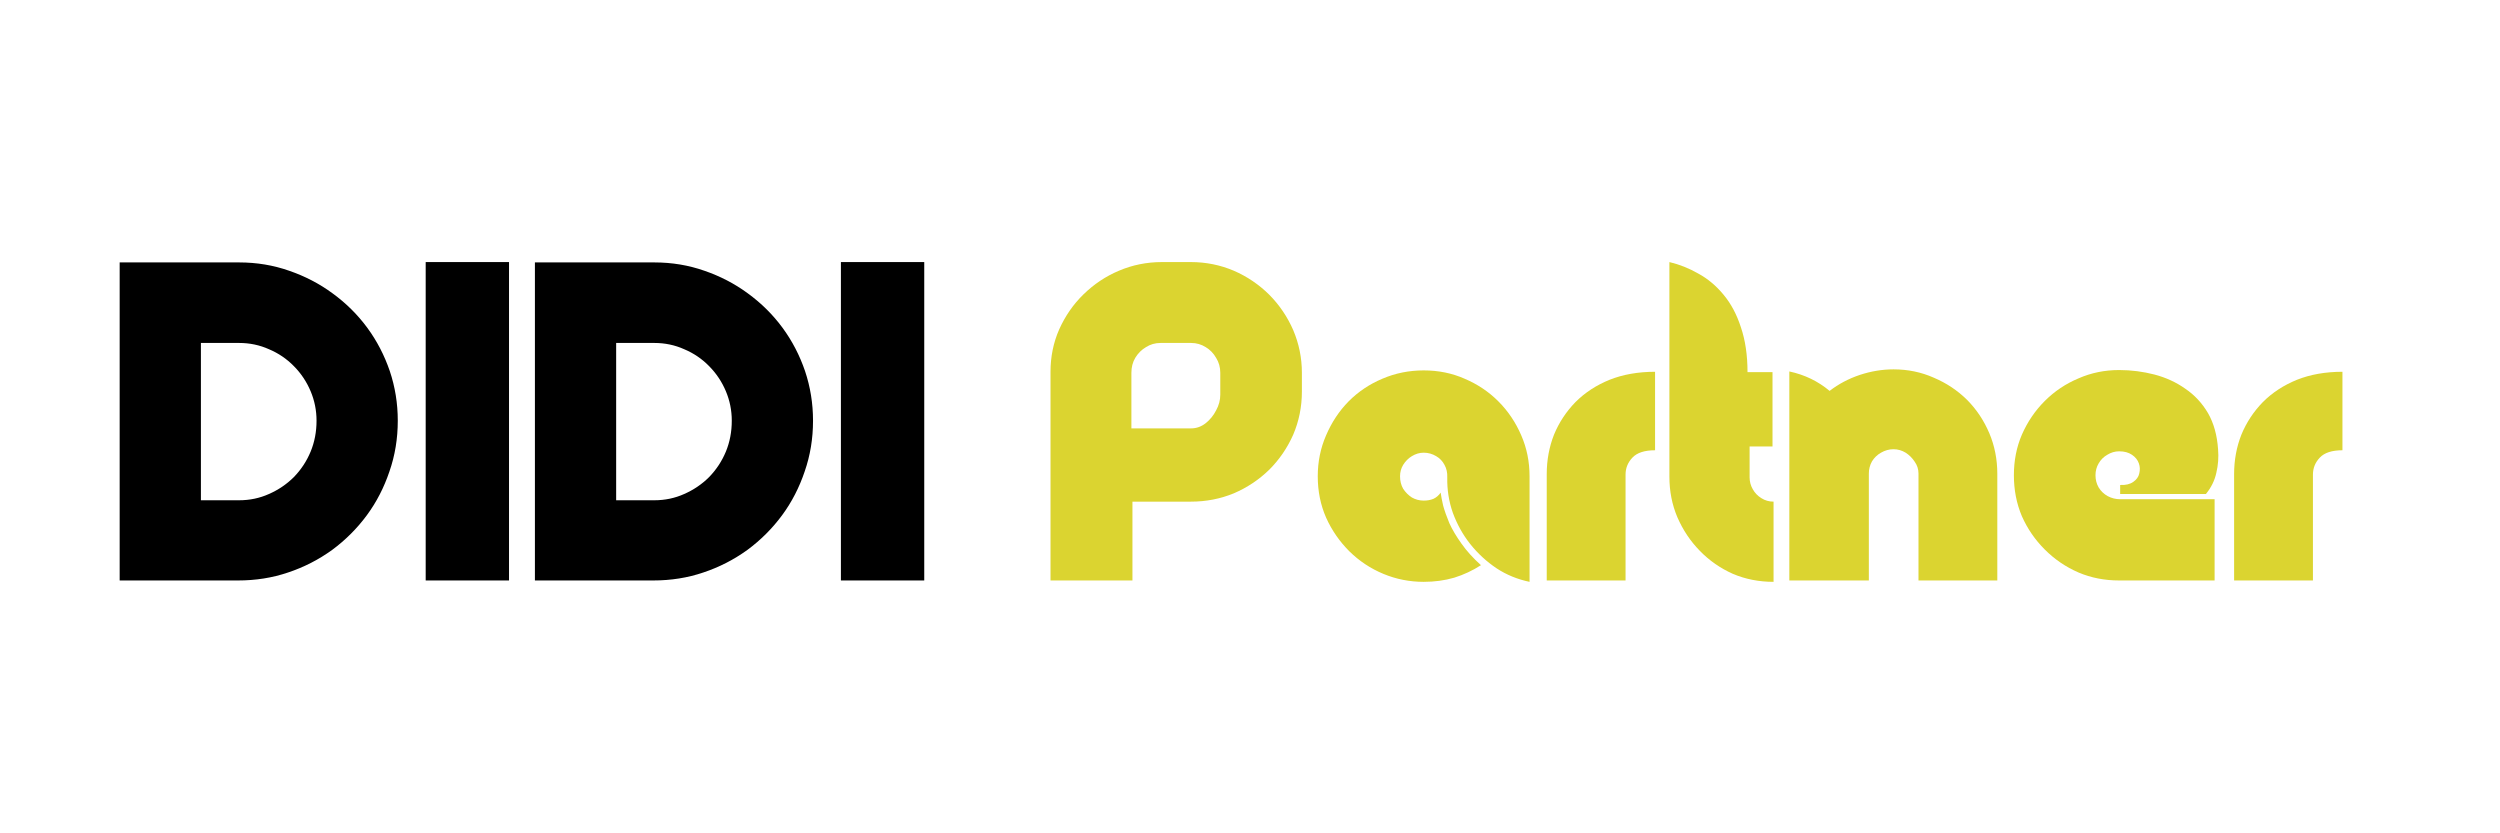 <svg xmlns="http://www.w3.org/2000/svg" xmlns:xlink="http://www.w3.org/1999/xlink" width="150" zoomAndPan="magnify" viewBox="0 0 112.5 37.5" height="50" preserveAspectRatio="xMidYMid meet" version="1.0"><defs><g/></defs><g fill="#000000" fill-opacity="1"><g transform="translate(5.119, 26.121)"><g><path d="M 5.641 -14.312 C 6.43 -14.312 7.18 -14.188 7.891 -13.938 C 8.598 -13.695 9.25 -13.359 9.844 -12.922 C 10.445 -12.484 10.969 -11.969 11.406 -11.375 C 11.844 -10.781 12.18 -10.129 12.422 -9.422 C 12.66 -8.711 12.781 -7.969 12.781 -7.188 C 12.781 -6.383 12.656 -5.625 12.406 -4.906 C 12.164 -4.188 11.828 -3.531 11.391 -2.938 C 10.953 -2.344 10.43 -1.82 9.828 -1.375 C 9.223 -0.938 8.562 -0.598 7.844 -0.359 C 7.133 -0.117 6.383 0 5.594 0 L 0.266 0 L 0.266 -14.312 Z M 5.641 -3.609 C 6.117 -3.609 6.566 -3.703 6.984 -3.891 C 7.41 -4.078 7.785 -4.332 8.109 -4.656 C 8.43 -4.988 8.68 -5.367 8.859 -5.797 C 9.035 -6.223 9.125 -6.688 9.125 -7.188 C 9.125 -7.656 9.035 -8.098 8.859 -8.516 C 8.68 -8.941 8.43 -9.316 8.109 -9.641 C 7.785 -9.973 7.41 -10.227 6.984 -10.406 C 6.566 -10.594 6.117 -10.688 5.641 -10.688 L 3.922 -10.688 L 3.922 -3.609 Z M 5.641 -3.609 "/></g></g></g><g fill="#000000" fill-opacity="1"><g transform="translate(18.468, 26.121)"><g><path d="M 0.688 0 L 0.688 -14.328 L 4.438 -14.328 L 4.438 0 Z M 0.688 0 "/></g></g></g><g fill="#000000" fill-opacity="1"><g transform="translate(23.805, 26.121)"><g><path d="M 5.641 -14.312 C 6.43 -14.312 7.18 -14.188 7.891 -13.938 C 8.598 -13.695 9.25 -13.359 9.844 -12.922 C 10.445 -12.484 10.969 -11.969 11.406 -11.375 C 11.844 -10.781 12.18 -10.129 12.422 -9.422 C 12.66 -8.711 12.781 -7.969 12.781 -7.188 C 12.781 -6.383 12.656 -5.625 12.406 -4.906 C 12.164 -4.188 11.828 -3.531 11.391 -2.938 C 10.953 -2.344 10.43 -1.82 9.828 -1.375 C 9.223 -0.938 8.562 -0.598 7.844 -0.359 C 7.133 -0.117 6.383 0 5.594 0 L 0.266 0 L 0.266 -14.312 Z M 5.641 -3.609 C 6.117 -3.609 6.566 -3.703 6.984 -3.891 C 7.41 -4.078 7.785 -4.332 8.109 -4.656 C 8.43 -4.988 8.68 -5.367 8.859 -5.797 C 9.035 -6.223 9.125 -6.688 9.125 -7.188 C 9.125 -7.656 9.035 -8.098 8.859 -8.516 C 8.68 -8.941 8.43 -9.316 8.109 -9.641 C 7.785 -9.973 7.41 -10.227 6.984 -10.406 C 6.566 -10.594 6.117 -10.688 5.641 -10.688 L 3.922 -10.688 L 3.922 -3.609 Z M 5.641 -3.609 "/></g></g></g><g fill="#000000" fill-opacity="1"><g transform="translate(37.153, 26.121)"><g><path d="M 0.688 0 L 0.688 -14.328 L 4.438 -14.328 L 4.438 0 Z M 0.688 0 "/></g></g></g><g fill="#dbd430" fill-opacity="1"><g transform="translate(47.007, 26.121)"><g><path d="M 0.266 0 L 0.266 -9.391 C 0.266 -10.066 0.395 -10.703 0.656 -11.297 C 0.926 -11.898 1.289 -12.426 1.75 -12.875 C 2.219 -13.332 2.75 -13.688 3.344 -13.938 C 3.945 -14.195 4.594 -14.328 5.281 -14.328 L 6.578 -14.328 C 7.266 -14.328 7.91 -14.195 8.516 -13.938 C 9.117 -13.676 9.648 -13.316 10.109 -12.859 C 10.566 -12.398 10.926 -11.867 11.188 -11.266 C 11.445 -10.66 11.578 -10.02 11.578 -9.344 L 11.578 -8.5 C 11.578 -7.812 11.445 -7.164 11.188 -6.562 C 10.926 -5.969 10.566 -5.441 10.109 -4.984 C 9.648 -4.535 9.117 -4.18 8.516 -3.922 C 7.91 -3.672 7.266 -3.547 6.578 -3.547 L 3.953 -3.547 L 3.953 0 Z M 7.906 -9.344 C 7.906 -9.594 7.844 -9.816 7.719 -10.016 C 7.602 -10.223 7.445 -10.383 7.25 -10.5 C 7.051 -10.625 6.832 -10.688 6.594 -10.688 L 5.219 -10.688 C 4.977 -10.688 4.758 -10.625 4.562 -10.5 C 4.363 -10.383 4.203 -10.223 4.078 -10.016 C 3.961 -9.816 3.906 -9.594 3.906 -9.344 L 3.906 -6.844 L 6.594 -6.844 C 6.832 -6.844 7.051 -6.922 7.25 -7.078 C 7.445 -7.234 7.602 -7.426 7.719 -7.656 C 7.844 -7.883 7.906 -8.117 7.906 -8.359 Z M 7.906 -9.344 "/></g></g></g><g fill="#dbd430" fill-opacity="1"><g transform="translate(59.018, 26.121)"><g><path d="M 9.812 0.062 C 9.27 -0.051 8.773 -0.254 8.328 -0.547 C 7.879 -0.848 7.484 -1.211 7.141 -1.641 C 6.805 -2.066 6.547 -2.535 6.359 -3.047 C 6.18 -3.555 6.098 -4.086 6.109 -4.641 C 6.117 -4.848 6.078 -5.035 5.984 -5.203 C 5.898 -5.367 5.773 -5.5 5.609 -5.594 C 5.441 -5.695 5.254 -5.75 5.047 -5.75 C 4.859 -5.75 4.68 -5.695 4.516 -5.594 C 4.359 -5.5 4.227 -5.367 4.125 -5.203 C 4.031 -5.047 3.984 -4.875 3.984 -4.688 C 3.984 -4.477 4.031 -4.289 4.125 -4.125 C 4.227 -3.969 4.359 -3.836 4.516 -3.734 C 4.68 -3.641 4.859 -3.594 5.047 -3.594 C 5.203 -3.594 5.348 -3.617 5.484 -3.672 C 5.617 -3.734 5.727 -3.828 5.812 -3.953 C 5.832 -3.805 5.867 -3.613 5.922 -3.375 C 5.984 -3.145 6.078 -2.879 6.203 -2.578 C 6.336 -2.285 6.52 -1.977 6.75 -1.656 C 6.977 -1.332 7.27 -1.008 7.625 -0.688 C 7.25 -0.445 6.848 -0.258 6.422 -0.125 C 5.992 0 5.535 0.062 5.047 0.062 C 4.422 0.062 3.816 -0.055 3.234 -0.297 C 2.66 -0.535 2.148 -0.875 1.703 -1.312 C 1.266 -1.75 0.914 -2.254 0.656 -2.828 C 0.406 -3.398 0.281 -4.02 0.281 -4.688 C 0.281 -5.344 0.406 -5.957 0.656 -6.531 C 0.906 -7.113 1.242 -7.625 1.672 -8.062 C 2.109 -8.5 2.613 -8.836 3.188 -9.078 C 3.77 -9.328 4.391 -9.453 5.047 -9.453 C 5.711 -9.453 6.328 -9.328 6.891 -9.078 C 7.461 -8.836 7.969 -8.5 8.406 -8.062 C 8.844 -7.625 9.188 -7.113 9.438 -6.531 C 9.688 -5.957 9.812 -5.344 9.812 -4.688 Z M 9.812 0.062 "/></g></g></g><g fill="#dbd430" fill-opacity="1"><g transform="translate(69.4, 26.121)"><g><path d="M 0.203 0 L 0.203 -4.781 C 0.203 -5.414 0.312 -6.008 0.531 -6.562 C 0.758 -7.113 1.082 -7.602 1.5 -8.031 C 1.926 -8.457 2.438 -8.789 3.031 -9.031 C 3.633 -9.27 4.316 -9.391 5.078 -9.391 L 5.078 -5.859 C 4.609 -5.859 4.27 -5.75 4.062 -5.531 C 3.852 -5.312 3.75 -5.055 3.75 -4.766 L 3.75 0 Z M 0.203 0 "/></g></g></g><g fill="#dbd430" fill-opacity="1"><g transform="translate(74.982, 26.121)"><g><path d="M 4.828 0.062 C 4.18 0.062 3.57 -0.055 3 -0.297 C 2.438 -0.547 1.941 -0.891 1.516 -1.328 C 1.086 -1.766 0.75 -2.27 0.5 -2.844 C 0.258 -3.414 0.141 -4.023 0.141 -4.672 L 0.141 -14.328 C 0.586 -14.223 1.02 -14.051 1.438 -13.812 C 1.863 -13.582 2.242 -13.266 2.578 -12.859 C 2.91 -12.461 3.172 -11.973 3.359 -11.391 C 3.555 -10.816 3.656 -10.145 3.656 -9.375 L 4.781 -9.375 L 4.781 -6.031 L 3.75 -6.031 L 3.75 -4.641 C 3.75 -4.453 3.797 -4.273 3.891 -4.109 C 3.984 -3.941 4.113 -3.805 4.281 -3.703 C 4.445 -3.598 4.629 -3.547 4.828 -3.547 Z M 4.828 0.062 "/></g></g></g><g fill="#dbd430" fill-opacity="1"><g transform="translate(80.27, 26.121)"><g><path d="M 0.25 0 L 0.25 -9.406 C 0.938 -9.258 1.539 -8.969 2.062 -8.531 C 2.469 -8.844 2.922 -9.082 3.422 -9.25 C 3.922 -9.414 4.426 -9.5 4.938 -9.5 C 5.582 -9.5 6.188 -9.375 6.75 -9.125 C 7.32 -8.883 7.82 -8.551 8.25 -8.125 C 8.676 -7.695 9.008 -7.195 9.25 -6.625 C 9.488 -6.062 9.609 -5.453 9.609 -4.797 L 9.609 0 L 6.062 0 L 6.062 -4.812 C 6.062 -5.008 6.004 -5.188 5.891 -5.344 C 5.785 -5.508 5.648 -5.645 5.484 -5.75 C 5.316 -5.852 5.133 -5.906 4.938 -5.906 C 4.738 -5.906 4.551 -5.852 4.375 -5.75 C 4.207 -5.656 4.07 -5.523 3.969 -5.359 C 3.875 -5.191 3.828 -5.008 3.828 -4.812 L 3.828 0 Z M 0.25 0 "/></g></g></g><g fill="#dbd430" fill-opacity="1"><g transform="translate(90.516, 26.121)"><g><path d="M 9.141 0 L 4.844 0 C 4.195 0 3.586 -0.117 3.016 -0.359 C 2.441 -0.609 1.938 -0.953 1.5 -1.391 C 1.062 -1.828 0.719 -2.328 0.469 -2.891 C 0.227 -3.461 0.109 -4.078 0.109 -4.734 C 0.109 -5.391 0.227 -6 0.469 -6.562 C 0.719 -7.133 1.062 -7.641 1.5 -8.078 C 1.938 -8.516 2.441 -8.852 3.016 -9.094 C 3.586 -9.344 4.195 -9.469 4.844 -9.469 C 5.395 -9.469 5.926 -9.398 6.438 -9.266 C 6.957 -9.129 7.422 -8.914 7.828 -8.625 C 8.242 -8.344 8.582 -7.977 8.844 -7.531 C 9.102 -7.082 9.254 -6.539 9.297 -5.906 C 9.328 -5.539 9.301 -5.188 9.219 -4.844 C 9.145 -4.5 8.988 -4.18 8.75 -3.891 L 4.891 -3.891 L 4.891 -4.297 C 5.141 -4.285 5.336 -4.332 5.484 -4.438 C 5.629 -4.539 5.719 -4.664 5.75 -4.812 C 5.789 -4.969 5.785 -5.117 5.734 -5.266 C 5.68 -5.422 5.578 -5.551 5.422 -5.656 C 5.273 -5.758 5.082 -5.812 4.844 -5.812 C 4.656 -5.812 4.477 -5.758 4.312 -5.656 C 4.145 -5.562 4.016 -5.43 3.922 -5.266 C 3.828 -5.109 3.781 -4.93 3.781 -4.734 C 3.781 -4.535 3.828 -4.352 3.922 -4.188 C 4.023 -4.02 4.16 -3.891 4.328 -3.797 C 4.504 -3.703 4.691 -3.656 4.891 -3.656 L 9.141 -3.656 Z M 9.141 0 "/></g></g></g><g fill="#dbd430" fill-opacity="1"><g transform="translate(100.332, 26.121)"><g><path d="M 0.203 0 L 0.203 -4.781 C 0.203 -5.414 0.312 -6.008 0.531 -6.562 C 0.758 -7.113 1.082 -7.602 1.5 -8.031 C 1.926 -8.457 2.438 -8.789 3.031 -9.031 C 3.633 -9.27 4.316 -9.391 5.078 -9.391 L 5.078 -5.859 C 4.609 -5.859 4.27 -5.75 4.062 -5.531 C 3.852 -5.312 3.75 -5.055 3.75 -4.766 L 3.75 0 Z M 0.203 0 "/></g></g></g></svg>